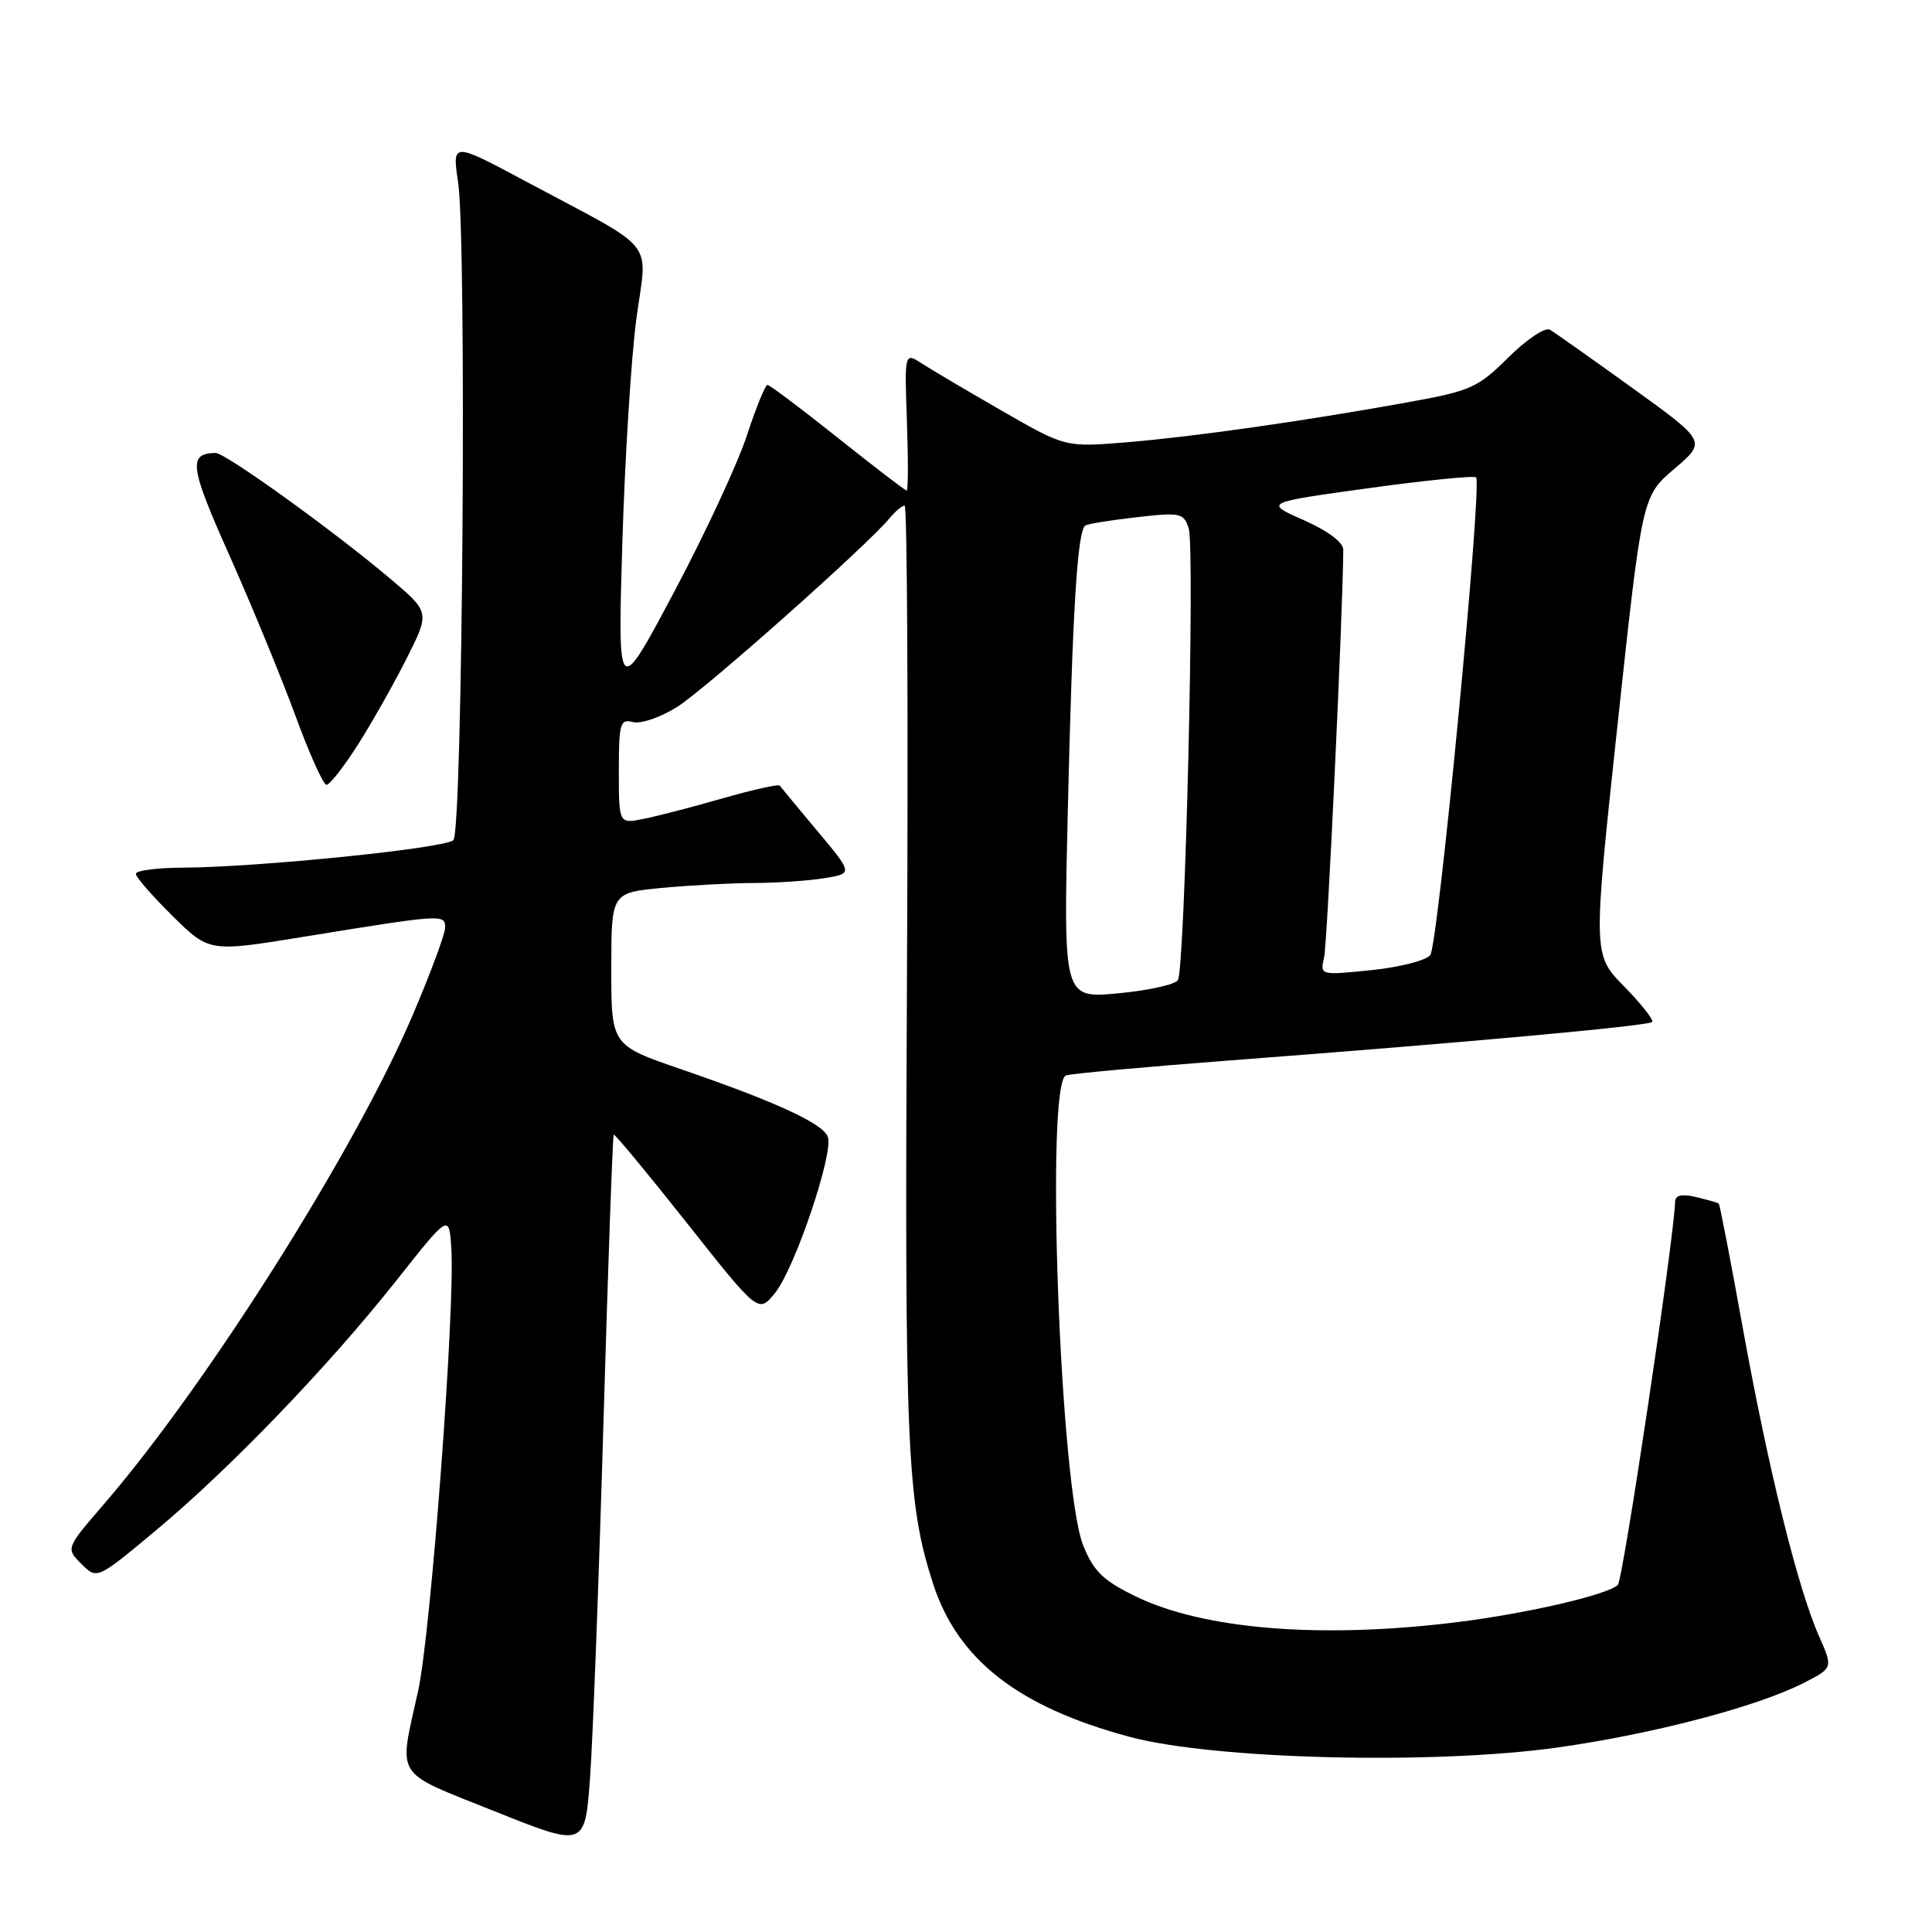 <?xml version="1.0" encoding="UTF-8" standalone="no"?>
<!DOCTYPE svg PUBLIC "-//W3C//DTD SVG 1.1//EN" "http://www.w3.org/Graphics/SVG/1.1/DTD/svg11.dtd" >
<svg xmlns="http://www.w3.org/2000/svg" xmlns:xlink="http://www.w3.org/1999/xlink" version="1.1" viewBox="0 0 256 256">
 <g >
 <path fill="currentColor"
d=" M 79.96 188.55 C 80.57 167.68 81.18 150.49 81.32 150.35 C 81.45 150.21 85.82 155.49 91.03 162.07 C 100.50 174.04 100.50 174.04 102.70 171.32 C 105.32 168.08 110.50 152.74 109.69 150.63 C 109.01 148.85 102.76 145.98 90.25 141.68 C 81.00 138.50 81.00 138.50 81.00 128.39 C 81.00 118.29 81.00 118.29 87.75 117.65 C 91.46 117.30 96.97 117.01 100.00 117.00 C 103.03 116.99 107.19 116.70 109.26 116.36 C 113.02 115.74 113.02 115.74 108.31 110.12 C 105.73 107.03 103.48 104.32 103.32 104.10 C 103.16 103.88 99.76 104.64 95.77 105.78 C 91.77 106.93 87.04 108.16 85.25 108.51 C 82.00 109.16 82.00 109.16 82.00 102.17 C 82.00 95.82 82.17 95.23 83.88 95.68 C 84.92 95.95 87.56 95.04 89.74 93.66 C 93.49 91.30 114.91 72.27 117.87 68.67 C 118.63 67.75 119.53 67.00 119.87 67.00 C 120.22 67.00 120.35 94.91 120.18 129.02 C 119.85 192.01 120.15 199.03 123.63 209.83 C 126.89 219.92 134.92 226.18 149.68 230.14 C 160.81 233.13 189.79 233.86 206.26 231.57 C 218.92 229.80 232.78 226.17 239.02 222.99 C 242.89 221.01 242.89 221.01 241.01 216.75 C 238.21 210.43 234.31 194.64 230.95 176.08 C 229.32 167.04 227.88 159.57 227.74 159.47 C 227.61 159.37 226.26 158.98 224.75 158.62 C 222.85 158.17 221.99 158.36 221.96 159.23 C 221.83 164.10 215.06 209.34 214.37 210.01 C 213.01 211.32 202.32 213.80 193.03 214.95 C 175.02 217.18 159.44 215.92 150.40 211.49 C 146.16 209.42 144.89 208.17 143.53 204.78 C 140.45 197.08 138.49 143.46 141.25 142.50 C 141.94 142.26 151.72 141.37 163.00 140.51 C 194.02 138.16 218.39 135.94 218.91 135.42 C 219.17 135.17 217.50 133.05 215.22 130.72 C 211.06 126.49 211.06 126.49 214.32 96.13 C 217.59 65.76 217.59 65.76 221.85 62.13 C 226.12 58.49 226.12 58.49 216.31 51.42 C 210.91 47.53 205.99 44.05 205.37 43.69 C 204.75 43.32 202.27 44.98 199.87 47.36 C 195.81 51.39 194.87 51.81 186.50 53.31 C 172.56 55.83 158.30 57.85 149.34 58.60 C 141.17 59.27 141.17 59.27 132.84 54.48 C 128.25 51.84 123.45 49.01 122.17 48.18 C 119.85 46.67 119.85 46.67 120.17 55.84 C 120.35 60.88 120.34 65.00 120.14 65.00 C 119.94 65.00 115.83 61.85 111.00 58.00 C 106.17 54.15 101.98 51.00 101.69 51.00 C 101.40 51.00 100.17 54.04 98.95 57.75 C 97.73 61.46 93.39 70.80 89.29 78.50 C 81.85 92.50 81.85 92.50 82.46 72.00 C 82.80 60.72 83.64 47.32 84.33 42.20 C 85.77 31.49 87.39 33.50 69.70 24.05 C 59.91 18.81 59.91 18.81 60.70 24.16 C 61.86 31.89 61.30 110.10 60.08 111.32 C 59.00 112.40 34.30 114.91 24.25 114.97 C 20.81 114.98 18.00 115.35 18.00 115.79 C 18.00 116.22 20.19 118.73 22.86 121.37 C 27.73 126.16 27.73 126.16 40.11 124.15 C 58.74 121.12 59.00 121.11 58.98 122.92 C 58.97 123.79 57.01 129.06 54.63 134.63 C 47.01 152.47 27.41 183.50 13.75 199.33 C 8.72 205.16 8.72 205.16 10.79 207.23 C 12.85 209.30 12.85 209.30 20.68 202.77 C 30.56 194.52 43.50 181.06 52.52 169.68 C 59.50 160.85 59.50 160.85 59.80 165.36 C 60.33 173.25 57.09 216.46 55.39 224.12 C 52.81 235.81 52.03 234.59 65.50 239.99 C 77.50 244.79 77.50 244.79 78.18 235.65 C 78.55 230.62 79.35 209.42 79.96 188.55 Z  M 47.38 98.75 C 49.22 95.86 52.13 90.72 53.85 87.31 C 56.97 81.13 56.97 81.13 51.73 76.70 C 44.31 70.41 29.85 60.00 28.57 60.02 C 24.90 60.07 25.13 61.80 30.38 73.55 C 33.31 80.12 37.24 89.66 39.11 94.74 C 40.97 99.83 42.84 103.99 43.26 103.99 C 43.68 104.00 45.53 101.64 47.38 98.75 Z  M 141.49 107.40 C 142.12 80.66 142.76 70.25 143.83 69.62 C 144.20 69.41 147.27 68.91 150.65 68.53 C 156.42 67.87 156.85 67.97 157.51 70.02 C 158.35 72.68 157.02 128.35 156.08 129.87 C 155.71 130.46 152.15 131.25 148.16 131.62 C 140.90 132.30 140.90 132.30 141.49 107.40 Z  M 175.45 126.87 C 175.88 125.04 177.94 81.19 177.99 72.87 C 178.00 71.87 175.99 70.36 172.75 68.92 C 167.50 66.60 167.50 66.60 181.31 64.69 C 188.91 63.64 195.33 63.00 195.59 63.26 C 196.43 64.10 190.57 125.21 189.52 126.55 C 188.96 127.27 185.44 128.17 181.70 128.55 C 174.92 129.24 174.90 129.24 175.45 126.87 Z "/>
</g>
</svg>